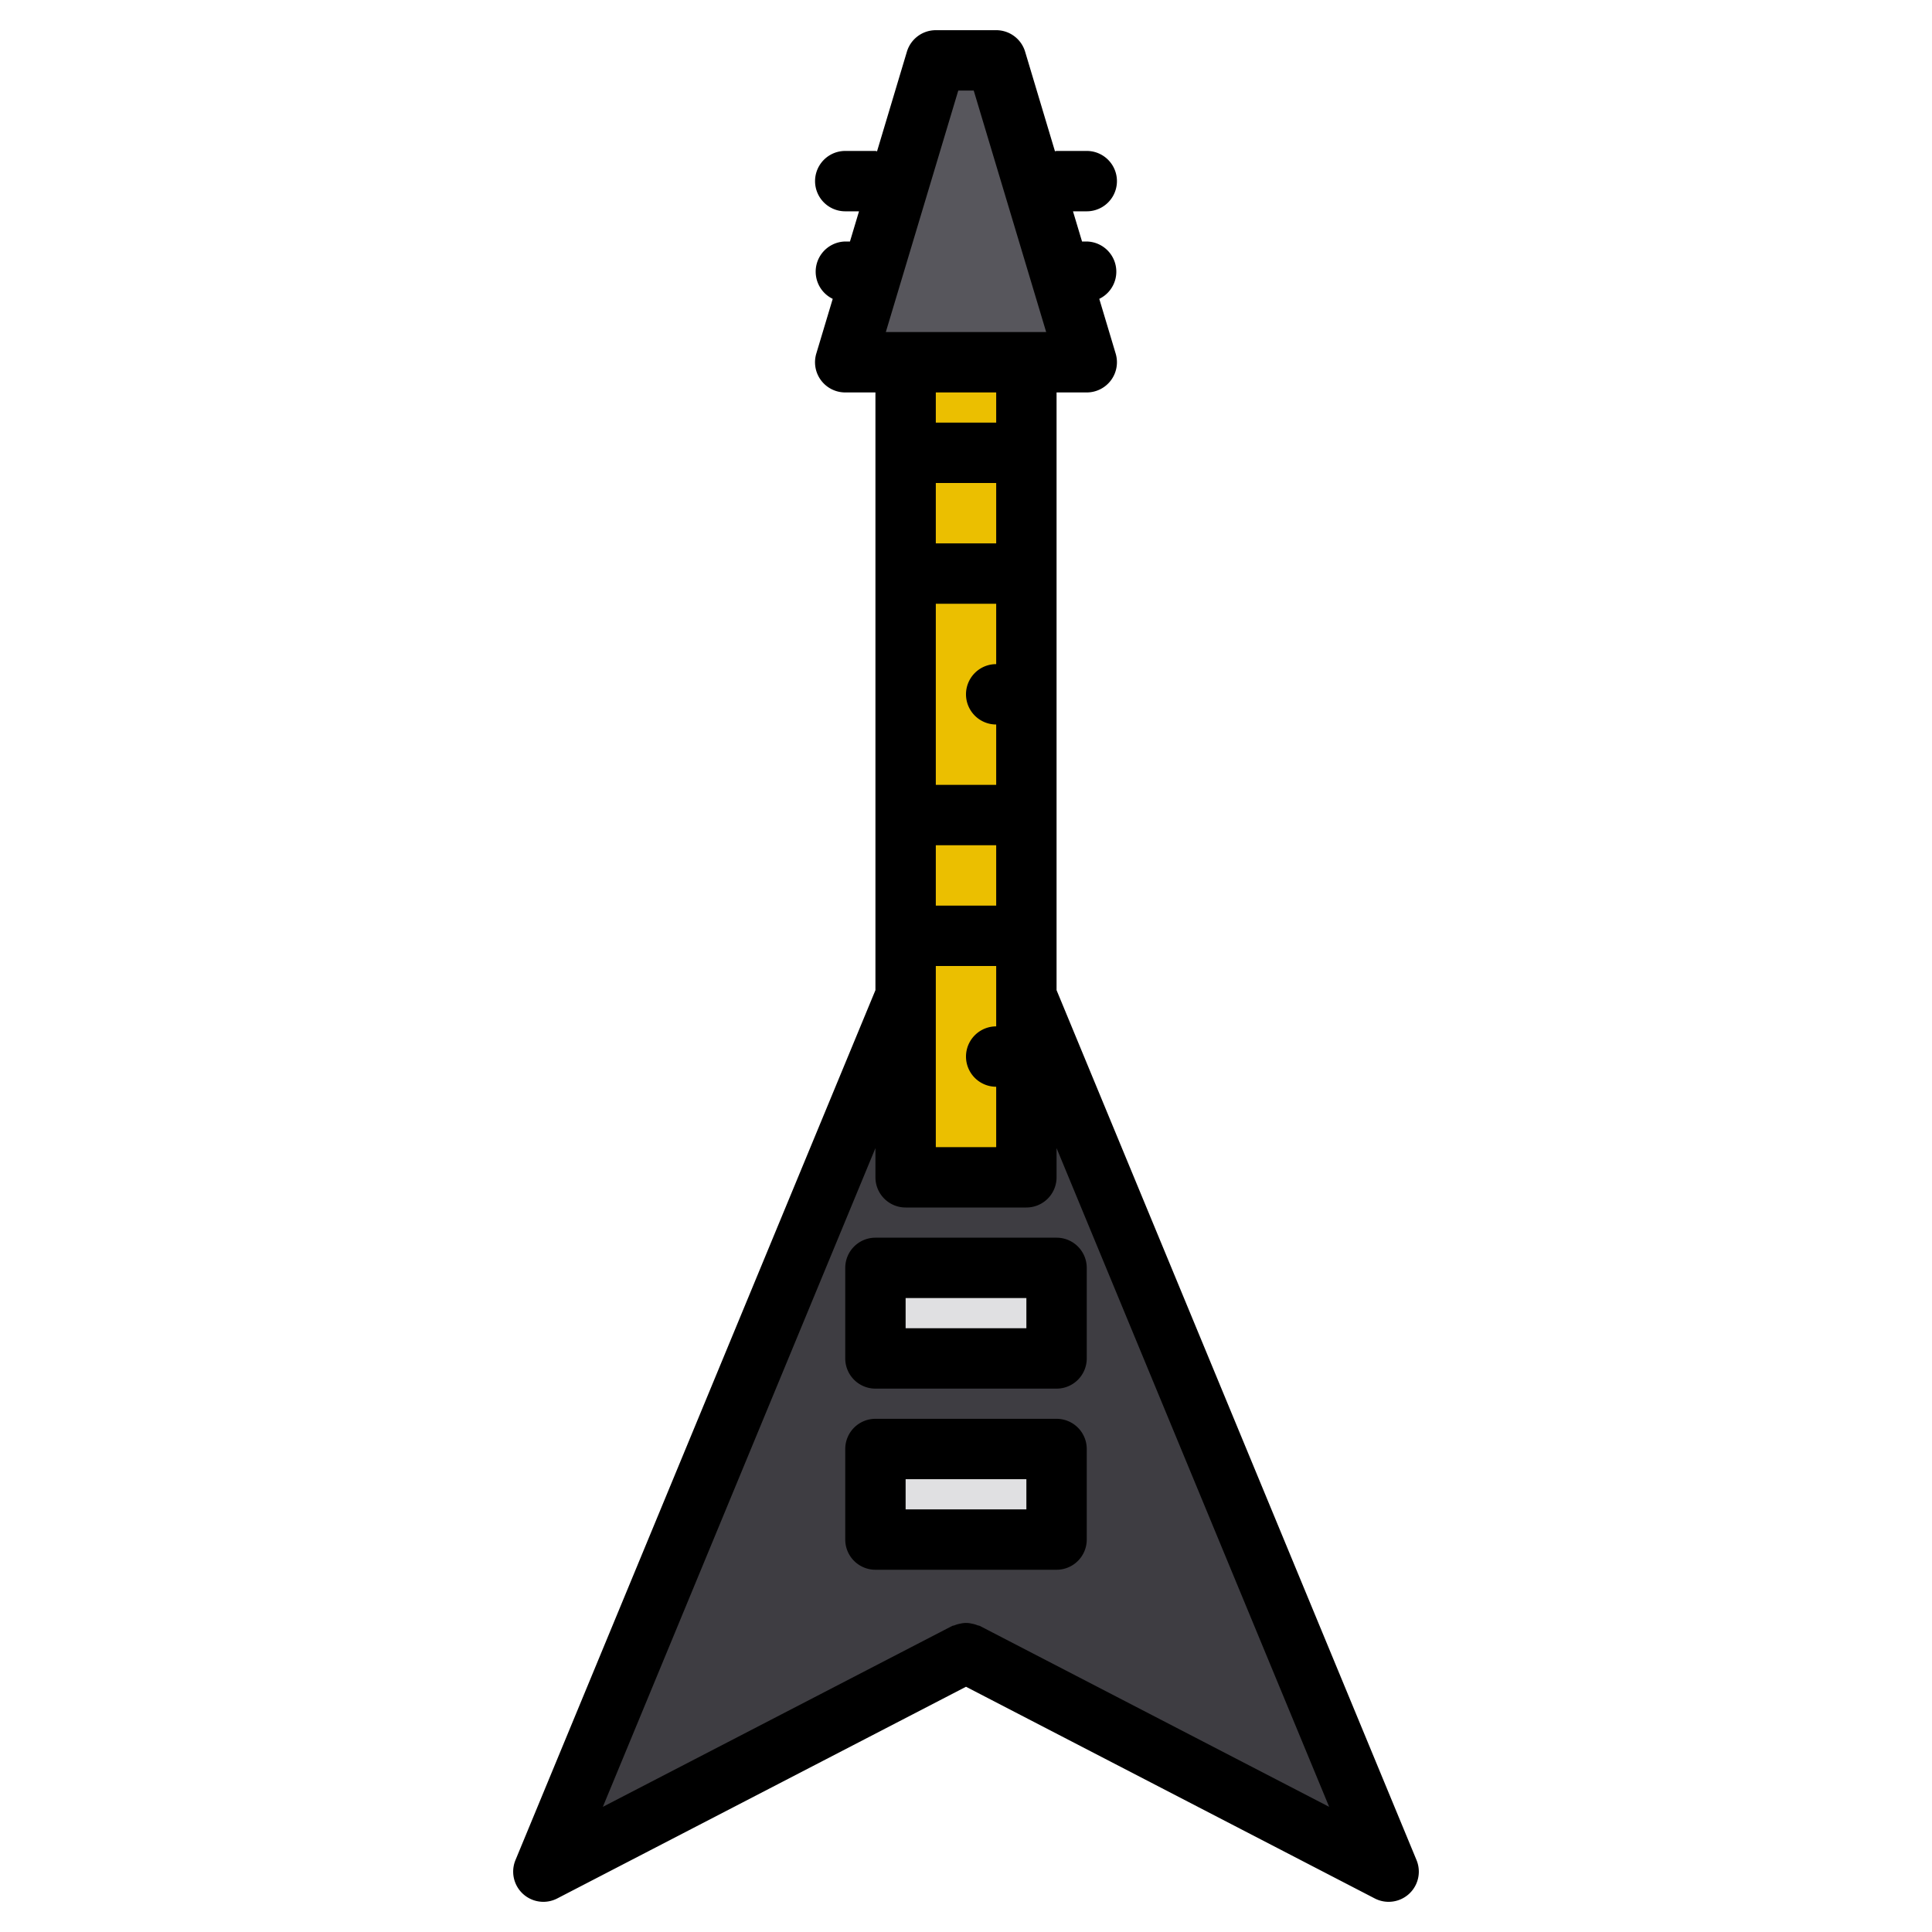 <svg height="512" viewBox="0 0 64 64" width="512" xmlns="http://www.w3.org/2000/svg"><g id="Electric_guitar-2" data-name="Electric guitar"><path d="m46 62-13.52-7-.48-.25-.48.25-13.52 7 12-29h4z" fill="#3e3d42"/><path d="m30 12h4v27h-4z" fill="#ebbf00"/><path d="m31 2h2l3 10h-8z" fill="#57565c"/><g fill="#e0e0e2"><path d="m29 42h6v3h-6z"/><path d="m29 48h6v3h-6z"/><path d="m32.48 55h-.96l.48-.25z"/></g><path d="m29 41a1 1 0 0 0 -1 1v3a1 1 0 0 0 1 1h6a1 1 0 0 0 1-1v-3a1 1 0 0 0 -1-1zm5 3h-4v-1h4z"/><path d="m35 47h-6a1 1 0 0 0 -1 1v3a1 1 0 0 0 1 1h6a1 1 0 0 0 1-1v-3a1 1 0 0 0 -1-1zm-1 3h-4v-1h4z"/><path d="m46.924 61.617-11.924-28.817v-19.8h1a1 1 0 0 0 .958-1.287l-.543-1.813a1 1 0 0 0 -.415-1.9h-.156l-.3-1h.456a1 1 0 0 0 0-2h-1c-.019 0-.034.01-.053.011l-.989-3.3a1 1 0 0 0 -.958-.711h-2a1 1 0 0 0 -.958.713l-.989 3.3c-.019-.003-.034-.013-.053-.013h-1a1 1 0 0 0 0 2h.456l-.3 1h-.156a1 1 0 0 0 -.415 1.9l-.543 1.809a1 1 0 0 0 .958 1.291h1v19.8l-11.924 28.817a1 1 0 0 0 1.384 1.271l13.54-7.012 13.54 7.012a1 1 0 0 0 1.384-1.271zm-15.18-58.617h.512l2.4 8h-5.312zm1.256 11h-2v-1h2zm0 2v2h-2v-2zm0 4v2a1 1 0 0 0 0 2v2h-2v-6zm0 8v2h-2v-2zm0 4v2a1 1 0 0 0 0 2v2h-2v-6zm-.54 21.862c-.026-.013-.054-.012-.08-.023a.98.98 0 0 0 -.194-.055.8.8 0 0 0 -.368 0 .984.984 0 0 0 -.2.057c-.026.011-.054.009-.079.022l-11.569 5.991 9.03-21.822v.968a1 1 0 0 0 1 1h4a1 1 0 0 0 1-1v-.968l9.03 21.822z"/></g></svg>